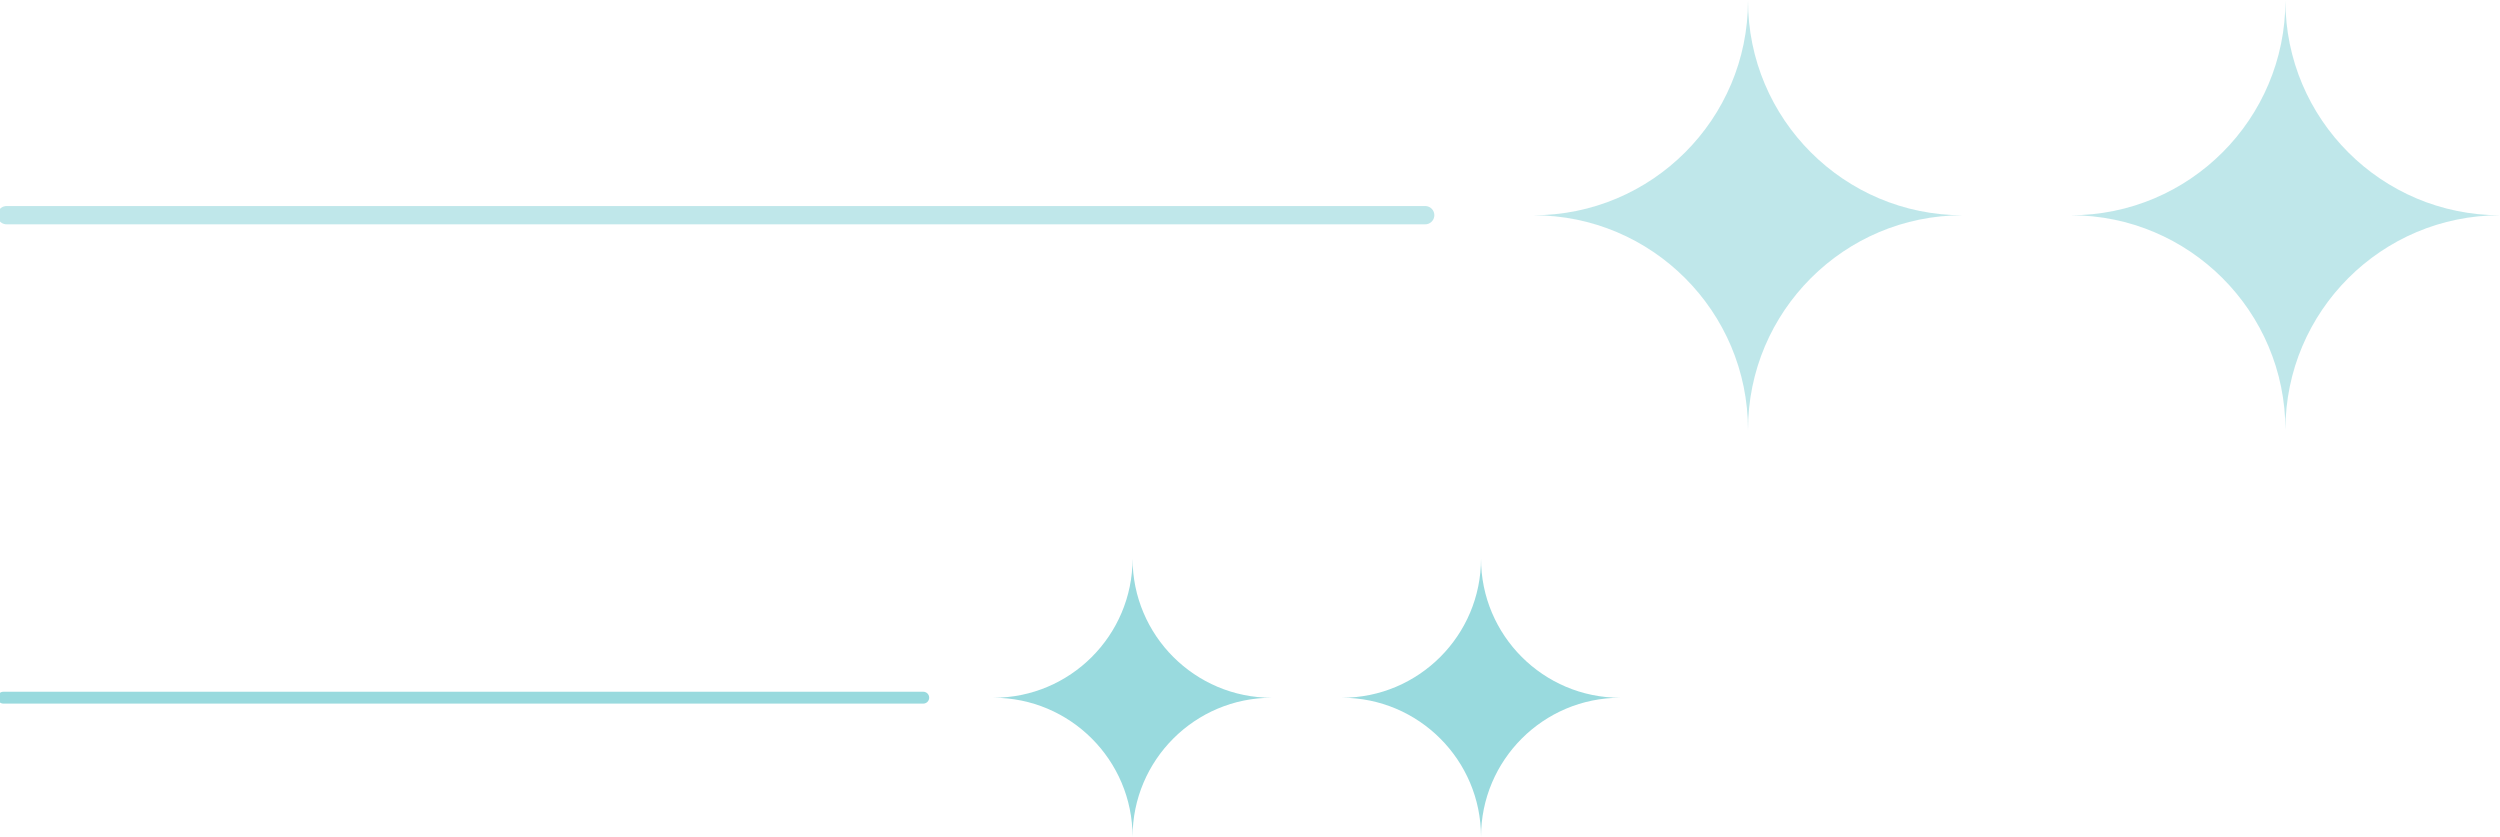 <svg width="233" height="78" viewBox="0 0 233 78" fill="none" xmlns="http://www.w3.org/2000/svg">
<g clip-path="url(#clip0_2315_11564)">
<path d="M162.914 0.062C162.914 11.102 171.875 20.062 182.914 20.062C171.875 20.062 162.914 29.023 162.914 40.062C162.914 29.023 153.953 20.062 142.914 20.062C153.953 20.062 162.914 11.102 162.914 0.062Z" fill="#00A3AD" fill-opacity="0.25"/>
<path d="M213 0.062C213 11.102 221.961 20.062 233 20.062C221.961 20.062 213 29.023 213 40.062C213 29.023 204.039 20.062 193 20.062C204.039 20.062 213 11.102 213 0.062Z" fill="#00A3AD" fill-opacity="0.25"/>
<path d="M132.828 20.055L0.613 20.055" stroke="#00A3AD" stroke-opacity="0.25" stroke-width="1.704" stroke-linecap="round" stroke-linejoin="round"/>
</g>
<g clip-path="url(#clip1_2315_11564)">
<path d="M105.555 52.063C105.555 59.221 111.365 65.031 118.523 65.031C111.365 65.031 105.555 70.842 105.555 78C105.555 70.842 99.745 65.031 92.586 65.031C99.745 65.031 105.555 59.221 105.555 52.063Z" fill="#00A3AD" fill-opacity="0.4"/>
<path d="M138.031 52.063C138.031 59.221 143.842 65.031 151 65.031C143.842 65.031 138.031 70.842 138.031 78C138.031 70.842 132.221 65.031 125.063 65.031C132.221 65.031 138.031 59.221 138.031 52.063Z" fill="#00A3AD" fill-opacity="0.4"/>
<path d="M86.047 65.023L0.315 65.023" stroke="#00A3AD" stroke-opacity="0.4" stroke-width="1.105" stroke-linecap="round" stroke-linejoin="round"/>
</g>
<defs>
<clipPath id="clip0_2315_11564">
<rect width="40" height="233.237" fill="white" transform="matrix(4.37114e-08 -1 -1 -4.37114e-08 233 40.062)"/>
</clipPath>
<clipPath id="clip1_2315_11564">
<rect width="25.937" height="151.237" fill="white" transform="matrix(4.37114e-08 -1 -1 -4.37114e-08 151 78)"/>
</clipPath>
</defs>
</svg>
